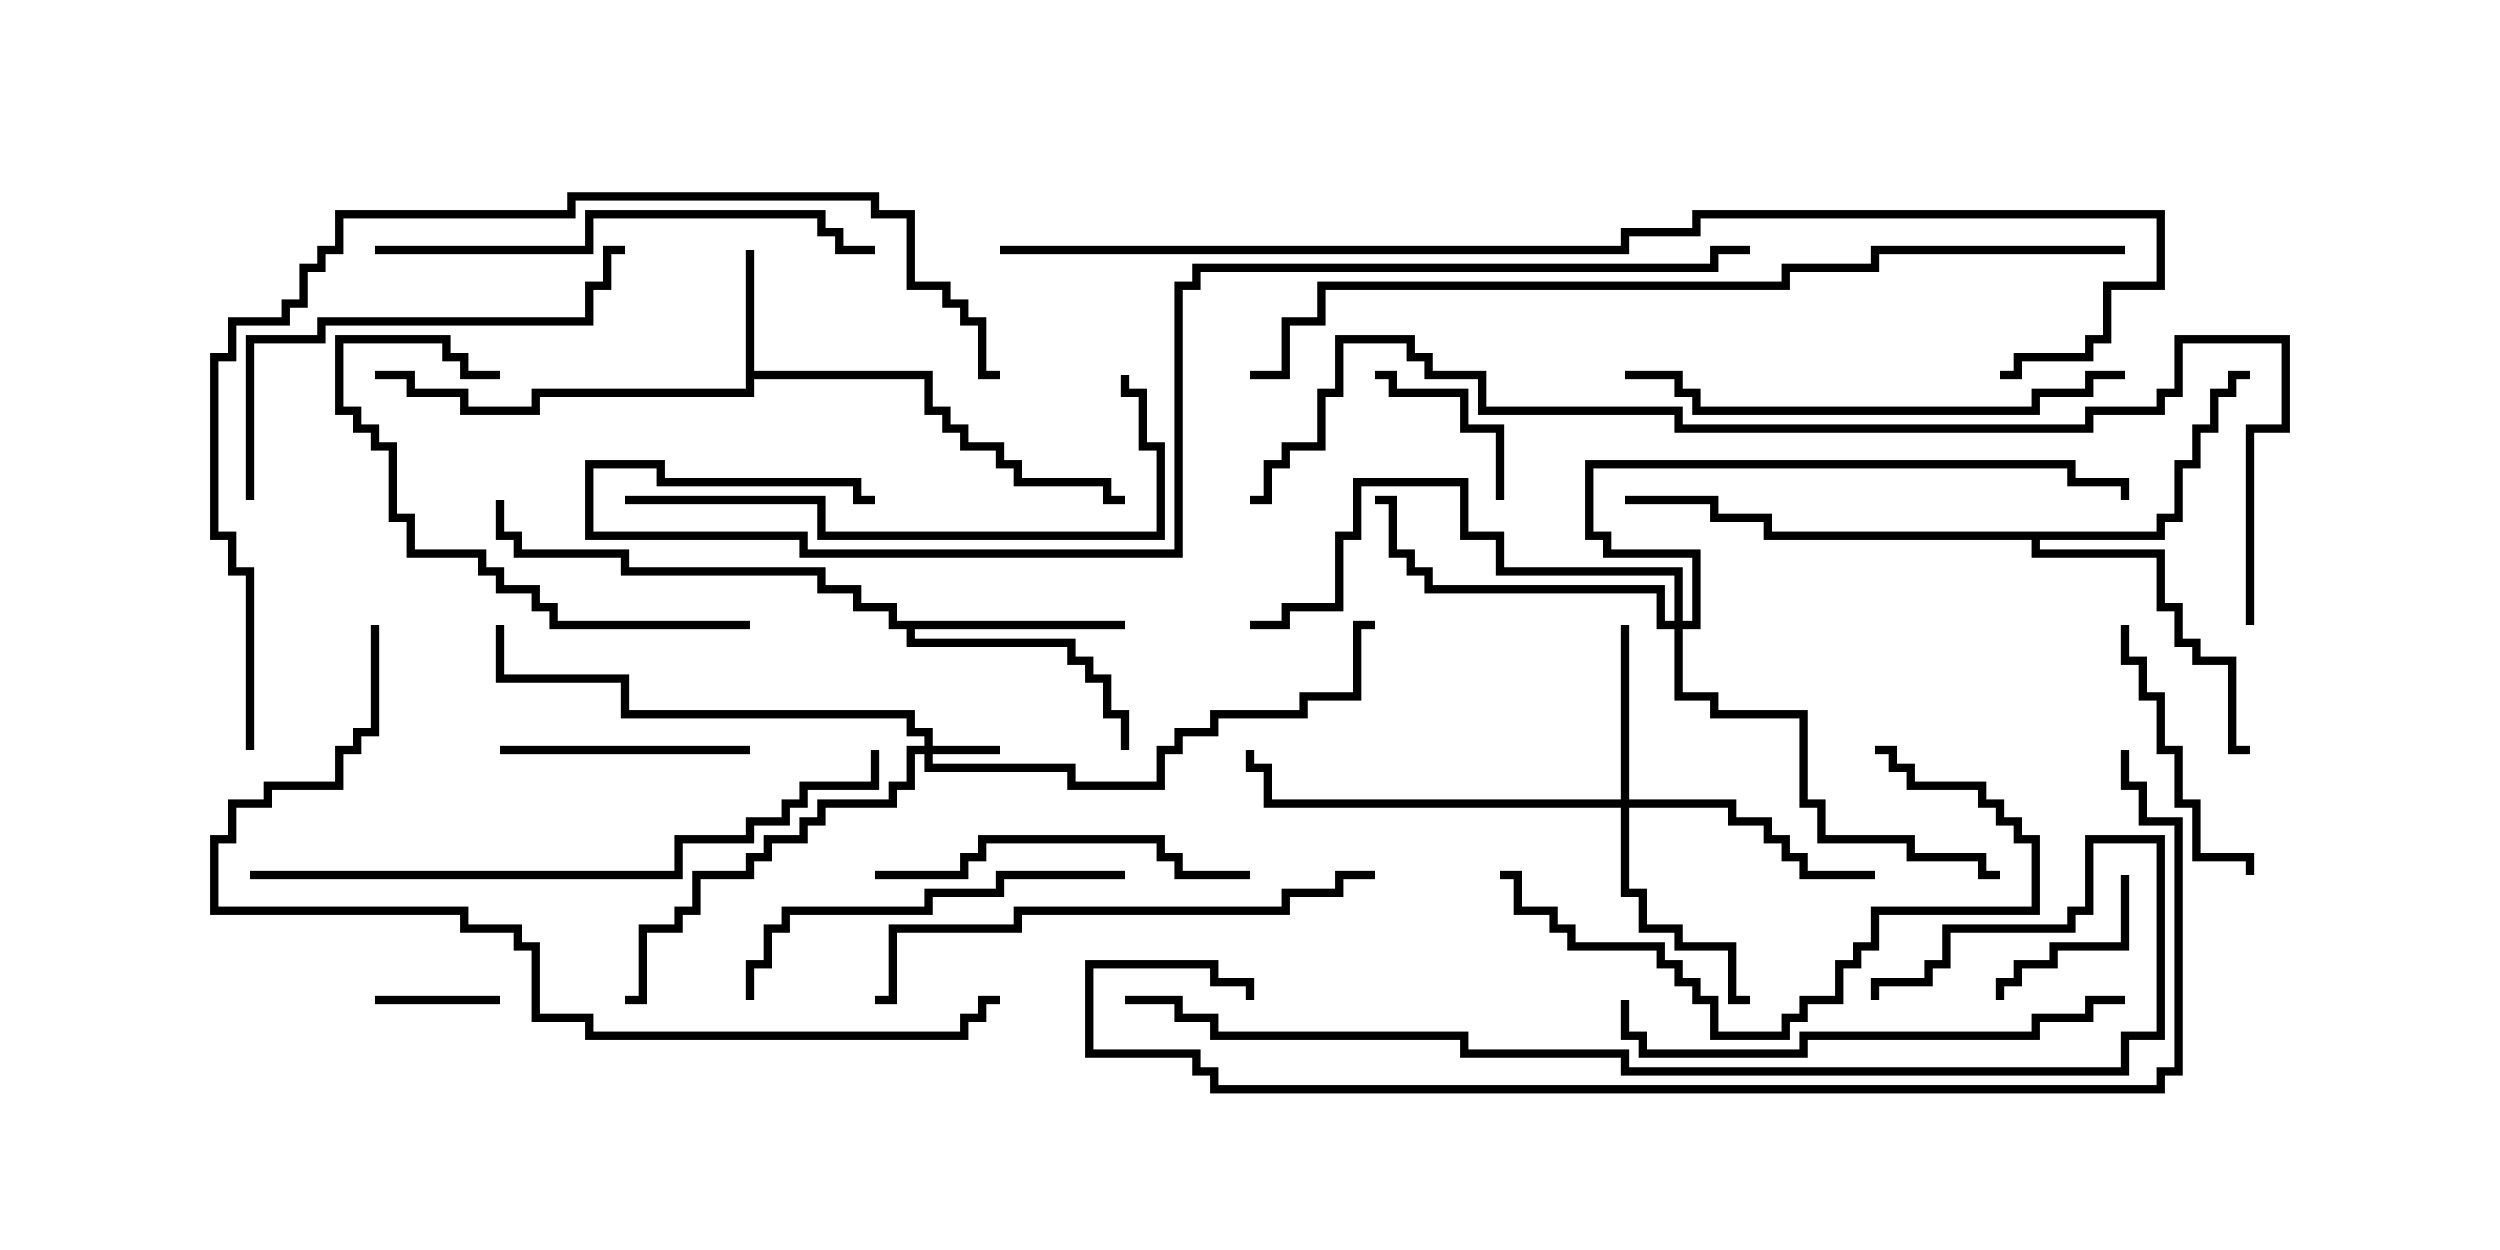 <svg version="1.1" width="30" height="15" xmlns="http://www.w3.org/2000/svg"><path d="M8.95,3L9.05,3L9.05,4.45L11.193,4.45L11.193,4.879L11.407,4.879L11.407,5.093L11.621,5.093L11.621,5.307L12.05,5.307L12.05,5.521L12.264,5.521L12.264,5.736L13.336,5.736L13.336,5.95L13.5,5.95L13.5,6.05L13.236,6.05L13.236,5.836L12.164,5.836L12.164,5.621L11.95,5.621L11.95,5.407L11.521,5.407L11.521,5.193L11.307,5.193L11.307,4.979L11.093,4.979L11.093,4.55L9.05,4.55L9.05,4.764L6.479,4.764L6.479,4.979L5.521,4.979L5.521,4.764L4.879,4.764L4.879,4.55L4.5,4.55L4.5,4.45L4.979,4.45L4.979,4.664L5.621,4.664L5.621,4.879L6.379,4.879L6.379,4.664L8.95,4.664z" stroke="none"/><path d="M13.5,7.45L13.5,7.55L10.979,7.55L10.979,7.664L12.907,7.664L12.907,7.879L13.121,7.879L13.121,8.093L13.336,8.093L13.336,8.521L13.55,8.521L13.55,9L13.45,9L13.45,8.621L13.236,8.621L13.236,8.193L13.021,8.193L13.021,7.979L12.807,7.979L12.807,7.764L10.879,7.764L10.879,7.55L10.664,7.55L10.664,7.336L10.236,7.336L10.236,7.121L9.807,7.121L9.807,6.907L7.45,6.907L7.45,6.693L6.164,6.693L6.164,6.479L5.95,6.479L5.95,6L6.05,6L6.05,6.379L6.264,6.379L6.264,6.593L7.55,6.593L7.55,6.807L9.907,6.807L9.907,7.021L10.336,7.021L10.336,7.236L10.764,7.236L10.764,7.45z" stroke="none"/><path d="M25.879,6.379L25.879,6.164L26.093,6.164L26.093,5.521L26.307,5.521L26.307,5.093L26.521,5.093L26.521,4.664L26.736,4.664L26.736,4.45L27,4.45L27,4.55L26.836,4.55L26.836,4.764L26.621,4.764L26.621,5.193L26.407,5.193L26.407,5.621L26.193,5.621L26.193,6.264L25.979,6.264L25.979,6.479L24.479,6.479L24.479,6.593L25.979,6.593L25.979,7.236L26.193,7.236L26.193,7.664L26.407,7.664L26.407,7.879L26.836,7.879L26.836,8.95L27,8.95L27,9.05L26.736,9.05L26.736,7.979L26.307,7.979L26.307,7.764L26.093,7.764L26.093,7.336L25.879,7.336L25.879,6.693L24.379,6.693L24.379,6.479L21.164,6.479L21.164,6.264L20.521,6.264L20.521,6.05L19.5,6.05L19.5,5.95L20.621,5.95L20.621,6.164L21.264,6.164L21.264,6.379z" stroke="none"/><path d="M11.093,8.95L11.093,8.836L10.879,8.836L10.879,8.621L7.45,8.621L7.45,8.193L5.95,8.193L5.95,7.5L6.05,7.5L6.05,8.093L7.55,8.093L7.55,8.521L10.979,8.521L10.979,8.736L11.193,8.736L11.193,8.95L12,8.95L12,9.05L11.193,9.05L11.193,9.164L12.907,9.164L12.907,9.379L13.879,9.379L13.879,8.95L14.093,8.95L14.093,8.736L14.521,8.736L14.521,8.521L15.593,8.521L15.593,8.307L16.236,8.307L16.236,7.45L16.5,7.45L16.5,7.55L16.336,7.55L16.336,8.407L15.693,8.407L15.693,8.621L14.621,8.621L14.621,8.836L14.193,8.836L14.193,9.05L13.979,9.05L13.979,9.479L12.807,9.479L12.807,9.264L11.093,9.264L11.093,9.05L10.979,9.05L10.979,9.479L10.764,9.479L10.764,9.693L9.907,9.693L9.907,9.907L9.693,9.907L9.693,10.121L9.264,10.121L9.264,10.336L9.05,10.336L9.05,10.55L8.407,10.55L8.407,10.979L8.193,10.979L8.193,11.193L7.764,11.193L7.764,12.05L7.5,12.05L7.5,11.95L7.664,11.95L7.664,11.093L8.093,11.093L8.093,10.879L8.307,10.879L8.307,10.45L8.95,10.45L8.95,10.236L9.164,10.236L9.164,10.021L9.593,10.021L9.593,9.807L9.807,9.807L9.807,9.593L10.664,9.593L10.664,9.379L10.879,9.379L10.879,8.95z" stroke="none"/><path d="M19.45,9.593L19.45,7.5L19.55,7.5L19.55,9.593L20.836,9.593L20.836,9.807L21.264,9.807L21.264,10.021L21.479,10.021L21.479,10.236L21.693,10.236L21.693,10.45L22.5,10.45L22.5,10.55L21.593,10.55L21.593,10.336L21.379,10.336L21.379,10.121L21.164,10.121L21.164,9.907L20.736,9.907L20.736,9.693L19.55,9.693L19.55,10.664L19.764,10.664L19.764,11.093L20.193,11.093L20.193,11.307L20.836,11.307L20.836,11.95L21,11.95L21,12.05L20.736,12.05L20.736,11.407L20.093,11.407L20.093,11.193L19.664,11.193L19.664,10.764L19.45,10.764L19.45,9.693L15.164,9.693L15.164,9.264L14.95,9.264L14.95,9L15.05,9L15.05,9.164L15.264,9.164L15.264,9.593z" stroke="none"/><path d="M20.093,7.45L20.093,6.907L17.95,6.907L17.95,6.479L17.521,6.479L17.521,5.836L16.336,5.836L16.336,6.479L16.121,6.479L16.121,7.336L15.479,7.336L15.479,7.55L15,7.55L15,7.45L15.379,7.45L15.379,7.236L16.021,7.236L16.021,6.379L16.236,6.379L16.236,5.736L17.621,5.736L17.621,6.379L18.05,6.379L18.05,6.807L20.193,6.807L20.193,7.45L20.307,7.45L20.307,6.693L19.236,6.693L19.236,6.479L19.021,6.479L19.021,5.521L24.907,5.521L24.907,5.736L25.55,5.736L25.55,6L25.45,6L25.45,5.836L24.807,5.836L24.807,5.621L19.121,5.621L19.121,6.379L19.336,6.379L19.336,6.593L20.407,6.593L20.407,7.55L20.193,7.55L20.193,8.307L20.621,8.307L20.621,8.521L21.693,8.521L21.693,9.593L21.907,9.593L21.907,10.021L22.979,10.021L22.979,10.236L23.836,10.236L23.836,10.45L24,10.45L24,10.55L23.736,10.55L23.736,10.336L22.879,10.336L22.879,10.121L21.807,10.121L21.807,9.693L21.593,9.693L21.593,8.621L20.521,8.621L20.521,8.407L20.093,8.407L20.093,7.55L19.879,7.55L19.879,7.121L17.093,7.121L17.093,6.907L16.879,6.907L16.879,6.693L16.664,6.693L16.664,6.05L16.5,6.05L16.5,5.95L16.764,5.95L16.764,6.593L16.979,6.593L16.979,6.807L17.193,6.807L17.193,7.021L19.979,7.021L19.979,7.45z" stroke="none"/><path d="M4.5,12.05L4.5,11.95L6,11.95L6,12.05z" stroke="none"/><path d="M18.05,6L17.95,6L17.95,5.193L17.521,5.193L17.521,4.764L16.664,4.764L16.664,4.55L16.5,4.55L16.5,4.45L16.764,4.45L16.764,4.664L17.621,4.664L17.621,5.093L18.05,5.093z" stroke="none"/><path d="M25.45,10.5L25.55,10.5L25.55,11.407L24.693,11.407L24.693,11.621L24.264,11.621L24.264,11.836L24.05,11.836L24.05,12L23.95,12L23.95,11.736L24.164,11.736L24.164,11.521L24.593,11.521L24.593,11.307L25.45,11.307z" stroke="none"/><path d="M9,8.95L9,9.05L6,9.05L6,8.95z" stroke="none"/><path d="M25.45,7.5L25.55,7.5L25.55,7.879L25.764,7.879L25.764,8.307L25.979,8.307L25.979,8.95L26.193,8.95L26.193,9.593L26.407,9.593L26.407,10.236L27.05,10.236L27.05,10.5L26.95,10.5L26.95,10.336L26.307,10.336L26.307,9.693L26.093,9.693L26.093,9.05L25.879,9.05L25.879,8.407L25.664,8.407L25.664,7.979L25.45,7.979z" stroke="none"/><path d="M9,7.45L9,7.55L6.593,7.55L6.593,7.336L6.379,7.336L6.379,7.121L5.95,7.121L5.95,6.907L5.736,6.907L5.736,6.693L4.879,6.693L4.879,6.264L4.664,6.264L4.664,5.407L4.45,5.407L4.45,5.193L4.236,5.193L4.236,4.979L4.021,4.979L4.021,4.021L5.407,4.021L5.407,4.236L5.621,4.236L5.621,4.45L6,4.45L6,4.55L5.521,4.55L5.521,4.336L5.307,4.336L5.307,4.121L4.121,4.121L4.121,4.879L4.336,4.879L4.336,5.093L4.55,5.093L4.55,5.307L4.764,5.307L4.764,6.164L4.979,6.164L4.979,6.593L5.836,6.593L5.836,6.807L6.05,6.807L6.05,7.021L6.479,7.021L6.479,7.236L6.693,7.236L6.693,7.45z" stroke="none"/><path d="M15,10.45L15,10.55L14.093,10.55L14.093,10.336L13.879,10.336L13.879,10.121L11.836,10.121L11.836,10.336L11.621,10.336L11.621,10.55L10.5,10.55L10.5,10.45L11.521,10.45L11.521,10.236L11.736,10.236L11.736,10.021L13.979,10.021L13.979,10.236L14.193,10.236L14.193,10.45z" stroke="none"/><path d="M22.5,9.05L22.5,8.95L22.764,8.95L22.764,9.164L22.979,9.164L22.979,9.379L23.836,9.379L23.836,9.593L24.05,9.593L24.05,9.807L24.264,9.807L24.264,10.021L24.479,10.021L24.479,10.979L22.55,10.979L22.55,11.407L22.336,11.407L22.336,11.621L22.121,11.621L22.121,12.05L21.693,12.05L21.693,12.264L21.479,12.264L21.479,12.479L20.521,12.479L20.521,12.05L20.307,12.05L20.307,11.836L20.093,11.836L20.093,11.621L19.879,11.621L19.879,11.407L18.807,11.407L18.807,11.193L18.593,11.193L18.593,10.979L18.164,10.979L18.164,10.55L18,10.55L18,10.45L18.264,10.45L18.264,10.879L18.693,10.879L18.693,11.093L18.907,11.093L18.907,11.307L19.979,11.307L19.979,11.521L20.193,11.521L20.193,11.736L20.407,11.736L20.407,11.95L20.621,11.95L20.621,12.379L21.379,12.379L21.379,12.164L21.593,12.164L21.593,11.95L22.021,11.95L22.021,11.521L22.236,11.521L22.236,11.307L22.45,11.307L22.45,10.879L24.379,10.879L24.379,10.121L24.164,10.121L24.164,9.907L23.95,9.907L23.95,9.693L23.736,9.693L23.736,9.479L22.879,9.479L22.879,9.264L22.664,9.264L22.664,9.05z" stroke="none"/><path d="M13.5,10.45L13.5,10.55L12.05,10.55L12.05,10.764L11.193,10.764L11.193,10.979L9.479,10.979L9.479,11.193L9.264,11.193L9.264,11.621L9.05,11.621L9.05,12L8.95,12L8.95,11.521L9.164,11.521L9.164,11.093L9.379,11.093L9.379,10.879L11.093,10.879L11.093,10.664L11.95,10.664L11.95,10.45z" stroke="none"/><path d="M3.05,6L2.95,6L2.95,4.021L3.807,4.021L3.807,3.807L7.021,3.807L7.021,3.379L7.236,3.379L7.236,2.95L7.5,2.95L7.5,3.05L7.336,3.05L7.336,3.479L7.121,3.479L7.121,3.907L3.907,3.907L3.907,4.121L3.05,4.121z" stroke="none"/><path d="M25.5,11.95L25.5,12.05L25.121,12.05L25.121,12.264L24.479,12.264L24.479,12.479L21.693,12.479L21.693,12.693L19.664,12.693L19.664,12.479L19.45,12.479L19.45,12L19.55,12L19.55,12.379L19.764,12.379L19.764,12.593L21.593,12.593L21.593,12.379L24.379,12.379L24.379,12.164L25.021,12.164L25.021,11.95z" stroke="none"/><path d="M25.5,4.45L25.5,4.55L25.121,4.55L25.121,4.764L24.479,4.764L24.479,4.979L20.307,4.979L20.307,4.764L20.093,4.764L20.093,4.55L19.5,4.55L19.5,4.45L20.193,4.45L20.193,4.664L20.407,4.664L20.407,4.879L24.379,4.879L24.379,4.664L25.021,4.664L25.021,4.45z" stroke="none"/><path d="M4.5,3.05L4.5,2.95L7.021,2.95L7.021,2.521L9.907,2.521L9.907,2.736L10.121,2.736L10.121,2.95L10.5,2.95L10.5,3.05L10.021,3.05L10.021,2.836L9.807,2.836L9.807,2.621L7.121,2.621L7.121,3.05z" stroke="none"/><path d="M7.5,6.05L7.5,5.95L9.907,5.95L9.907,6.379L13.879,6.379L13.879,5.407L13.664,5.407L13.664,4.764L13.45,4.764L13.45,4.5L13.55,4.5L13.55,4.664L13.764,4.664L13.764,5.307L13.979,5.307L13.979,6.479L9.807,6.479L9.807,6.05z" stroke="none"/><path d="M16.5,10.45L16.5,10.55L16.121,10.55L16.121,10.764L15.479,10.764L15.479,10.979L12.264,10.979L12.264,11.193L10.764,11.193L10.764,12.05L10.5,12.05L10.5,11.95L10.664,11.95L10.664,11.093L12.164,11.093L12.164,10.879L15.379,10.879L15.379,10.664L16.021,10.664L16.021,10.45z" stroke="none"/><path d="M3,10.55L3,10.45L8.093,10.45L8.093,10.021L8.95,10.021L8.95,9.807L9.379,9.807L9.379,9.593L9.593,9.593L9.593,9.379L10.45,9.379L10.45,9L10.55,9L10.55,9.479L9.693,9.479L9.693,9.693L9.479,9.693L9.479,9.907L9.05,9.907L9.05,10.121L8.193,10.121L8.193,10.55z" stroke="none"/><path d="M4.45,7.5L4.55,7.5L4.55,8.836L4.336,8.836L4.336,9.05L4.121,9.05L4.121,9.479L3.264,9.479L3.264,9.693L2.836,9.693L2.836,10.121L2.621,10.121L2.621,10.879L5.621,10.879L5.621,11.093L6.264,11.093L6.264,11.307L6.479,11.307L6.479,12.164L7.121,12.164L7.121,12.379L11.521,12.379L11.521,12.164L11.736,12.164L11.736,11.95L12,11.95L12,12.05L11.836,12.05L11.836,12.264L11.621,12.264L11.621,12.479L7.021,12.479L7.021,12.264L6.379,12.264L6.379,11.407L6.164,11.407L6.164,11.193L5.521,11.193L5.521,10.979L2.521,10.979L2.521,10.021L2.736,10.021L2.736,9.593L3.164,9.593L3.164,9.379L4.021,9.379L4.021,8.95L4.236,8.95L4.236,8.736L4.45,8.736z" stroke="none"/><path d="M13.5,12.05L13.5,11.95L14.193,11.95L14.193,12.164L14.621,12.164L14.621,12.379L17.621,12.379L17.621,12.593L19.55,12.593L19.55,12.807L25.45,12.807L25.45,12.379L25.879,12.379L25.879,10.121L25.121,10.121L25.121,10.979L24.907,10.979L24.907,11.193L23.407,11.193L23.407,11.621L23.193,11.621L23.193,11.836L22.55,11.836L22.55,12L22.45,12L22.45,11.736L23.093,11.736L23.093,11.521L23.307,11.521L23.307,11.093L24.807,11.093L24.807,10.879L25.021,10.879L25.021,10.021L25.979,10.021L25.979,12.479L25.55,12.479L25.55,12.907L19.45,12.907L19.45,12.693L17.521,12.693L17.521,12.479L14.521,12.479L14.521,12.264L14.093,12.264L14.093,12.05z" stroke="none"/><path d="M3.05,9L2.95,9L2.95,6.907L2.736,6.907L2.736,6.479L2.521,6.479L2.521,4.236L2.736,4.236L2.736,3.807L3.379,3.807L3.379,3.593L3.593,3.593L3.593,3.164L3.807,3.164L3.807,2.95L4.021,2.95L4.021,2.521L6.807,2.521L6.807,2.307L10.55,2.307L10.55,2.521L10.979,2.521L10.979,3.379L11.407,3.379L11.407,3.593L11.621,3.593L11.621,3.807L11.836,3.807L11.836,4.45L12,4.45L12,4.55L11.736,4.55L11.736,3.907L11.521,3.907L11.521,3.693L11.307,3.693L11.307,3.479L10.879,3.479L10.879,2.621L10.45,2.621L10.45,2.407L6.907,2.407L6.907,2.621L4.121,2.621L4.121,3.05L3.907,3.05L3.907,3.264L3.693,3.264L3.693,3.693L3.479,3.693L3.479,3.907L2.836,3.907L2.836,4.336L2.621,4.336L2.621,6.379L2.836,6.379L2.836,6.807L3.05,6.807z" stroke="none"/><path d="M25.5,2.95L25.5,3.05L22.55,3.05L22.55,3.264L21.479,3.264L21.479,3.479L15.907,3.479L15.907,3.907L15.479,3.907L15.479,4.55L15,4.55L15,4.45L15.379,4.45L15.379,3.807L15.807,3.807L15.807,3.379L21.379,3.379L21.379,3.164L22.45,3.164L22.45,2.95z" stroke="none"/><path d="M25.45,9L25.55,9L25.55,9.379L25.764,9.379L25.764,9.807L26.193,9.807L26.193,12.907L25.979,12.907L25.979,13.121L14.521,13.121L14.521,12.907L14.307,12.907L14.307,12.693L13.021,12.693L13.021,11.521L14.621,11.521L14.621,11.736L15.05,11.736L15.05,12L14.95,12L14.95,11.836L14.521,11.836L14.521,11.621L13.121,11.621L13.121,12.593L14.407,12.593L14.407,12.807L14.621,12.807L14.621,13.021L25.879,13.021L25.879,12.807L26.093,12.807L26.093,9.907L25.664,9.907L25.664,9.479L25.45,9.479z" stroke="none"/><path d="M10.5,5.95L10.5,6.05L10.236,6.05L10.236,5.836L7.879,5.836L7.879,5.621L7.121,5.621L7.121,6.379L9.693,6.379L9.693,6.593L14.093,6.593L14.093,3.379L14.307,3.379L14.307,3.164L20.521,3.164L20.521,2.95L21,2.95L21,3.05L20.621,3.05L20.621,3.264L14.407,3.264L14.407,3.479L14.193,3.479L14.193,6.693L9.593,6.693L9.593,6.479L7.021,6.479L7.021,5.521L7.979,5.521L7.979,5.736L10.336,5.736L10.336,5.95z" stroke="none"/><path d="M12,3.05L12,2.95L19.45,2.95L19.45,2.736L20.307,2.736L20.307,2.521L25.979,2.521L25.979,3.479L25.336,3.479L25.336,4.121L25.121,4.121L25.121,4.336L24.264,4.336L24.264,4.55L24,4.55L24,4.45L24.164,4.45L24.164,4.236L25.021,4.236L25.021,4.021L25.236,4.021L25.236,3.379L25.879,3.379L25.879,2.621L20.407,2.621L20.407,2.836L19.55,2.836L19.55,3.05z" stroke="none"/><path d="M27.05,7.5L26.95,7.5L26.95,5.093L27.379,5.093L27.379,4.121L26.193,4.121L26.193,4.764L25.979,4.764L25.979,4.979L25.121,4.979L25.121,5.193L20.093,5.193L20.093,4.979L17.736,4.979L17.736,4.55L17.093,4.55L17.093,4.336L16.879,4.336L16.879,4.121L16.121,4.121L16.121,4.764L15.907,4.764L15.907,5.407L15.479,5.407L15.479,5.621L15.264,5.621L15.264,6.05L15,6.05L15,5.95L15.164,5.95L15.164,5.521L15.379,5.521L15.379,5.307L15.807,5.307L15.807,4.664L16.021,4.664L16.021,4.021L16.979,4.021L16.979,4.236L17.193,4.236L17.193,4.45L17.836,4.45L17.836,4.879L20.193,4.879L20.193,5.093L25.021,5.093L25.021,4.879L25.879,4.879L25.879,4.664L26.093,4.664L26.093,4.021L27.479,4.021L27.479,5.193L27.05,5.193z" stroke="none"/></svg>